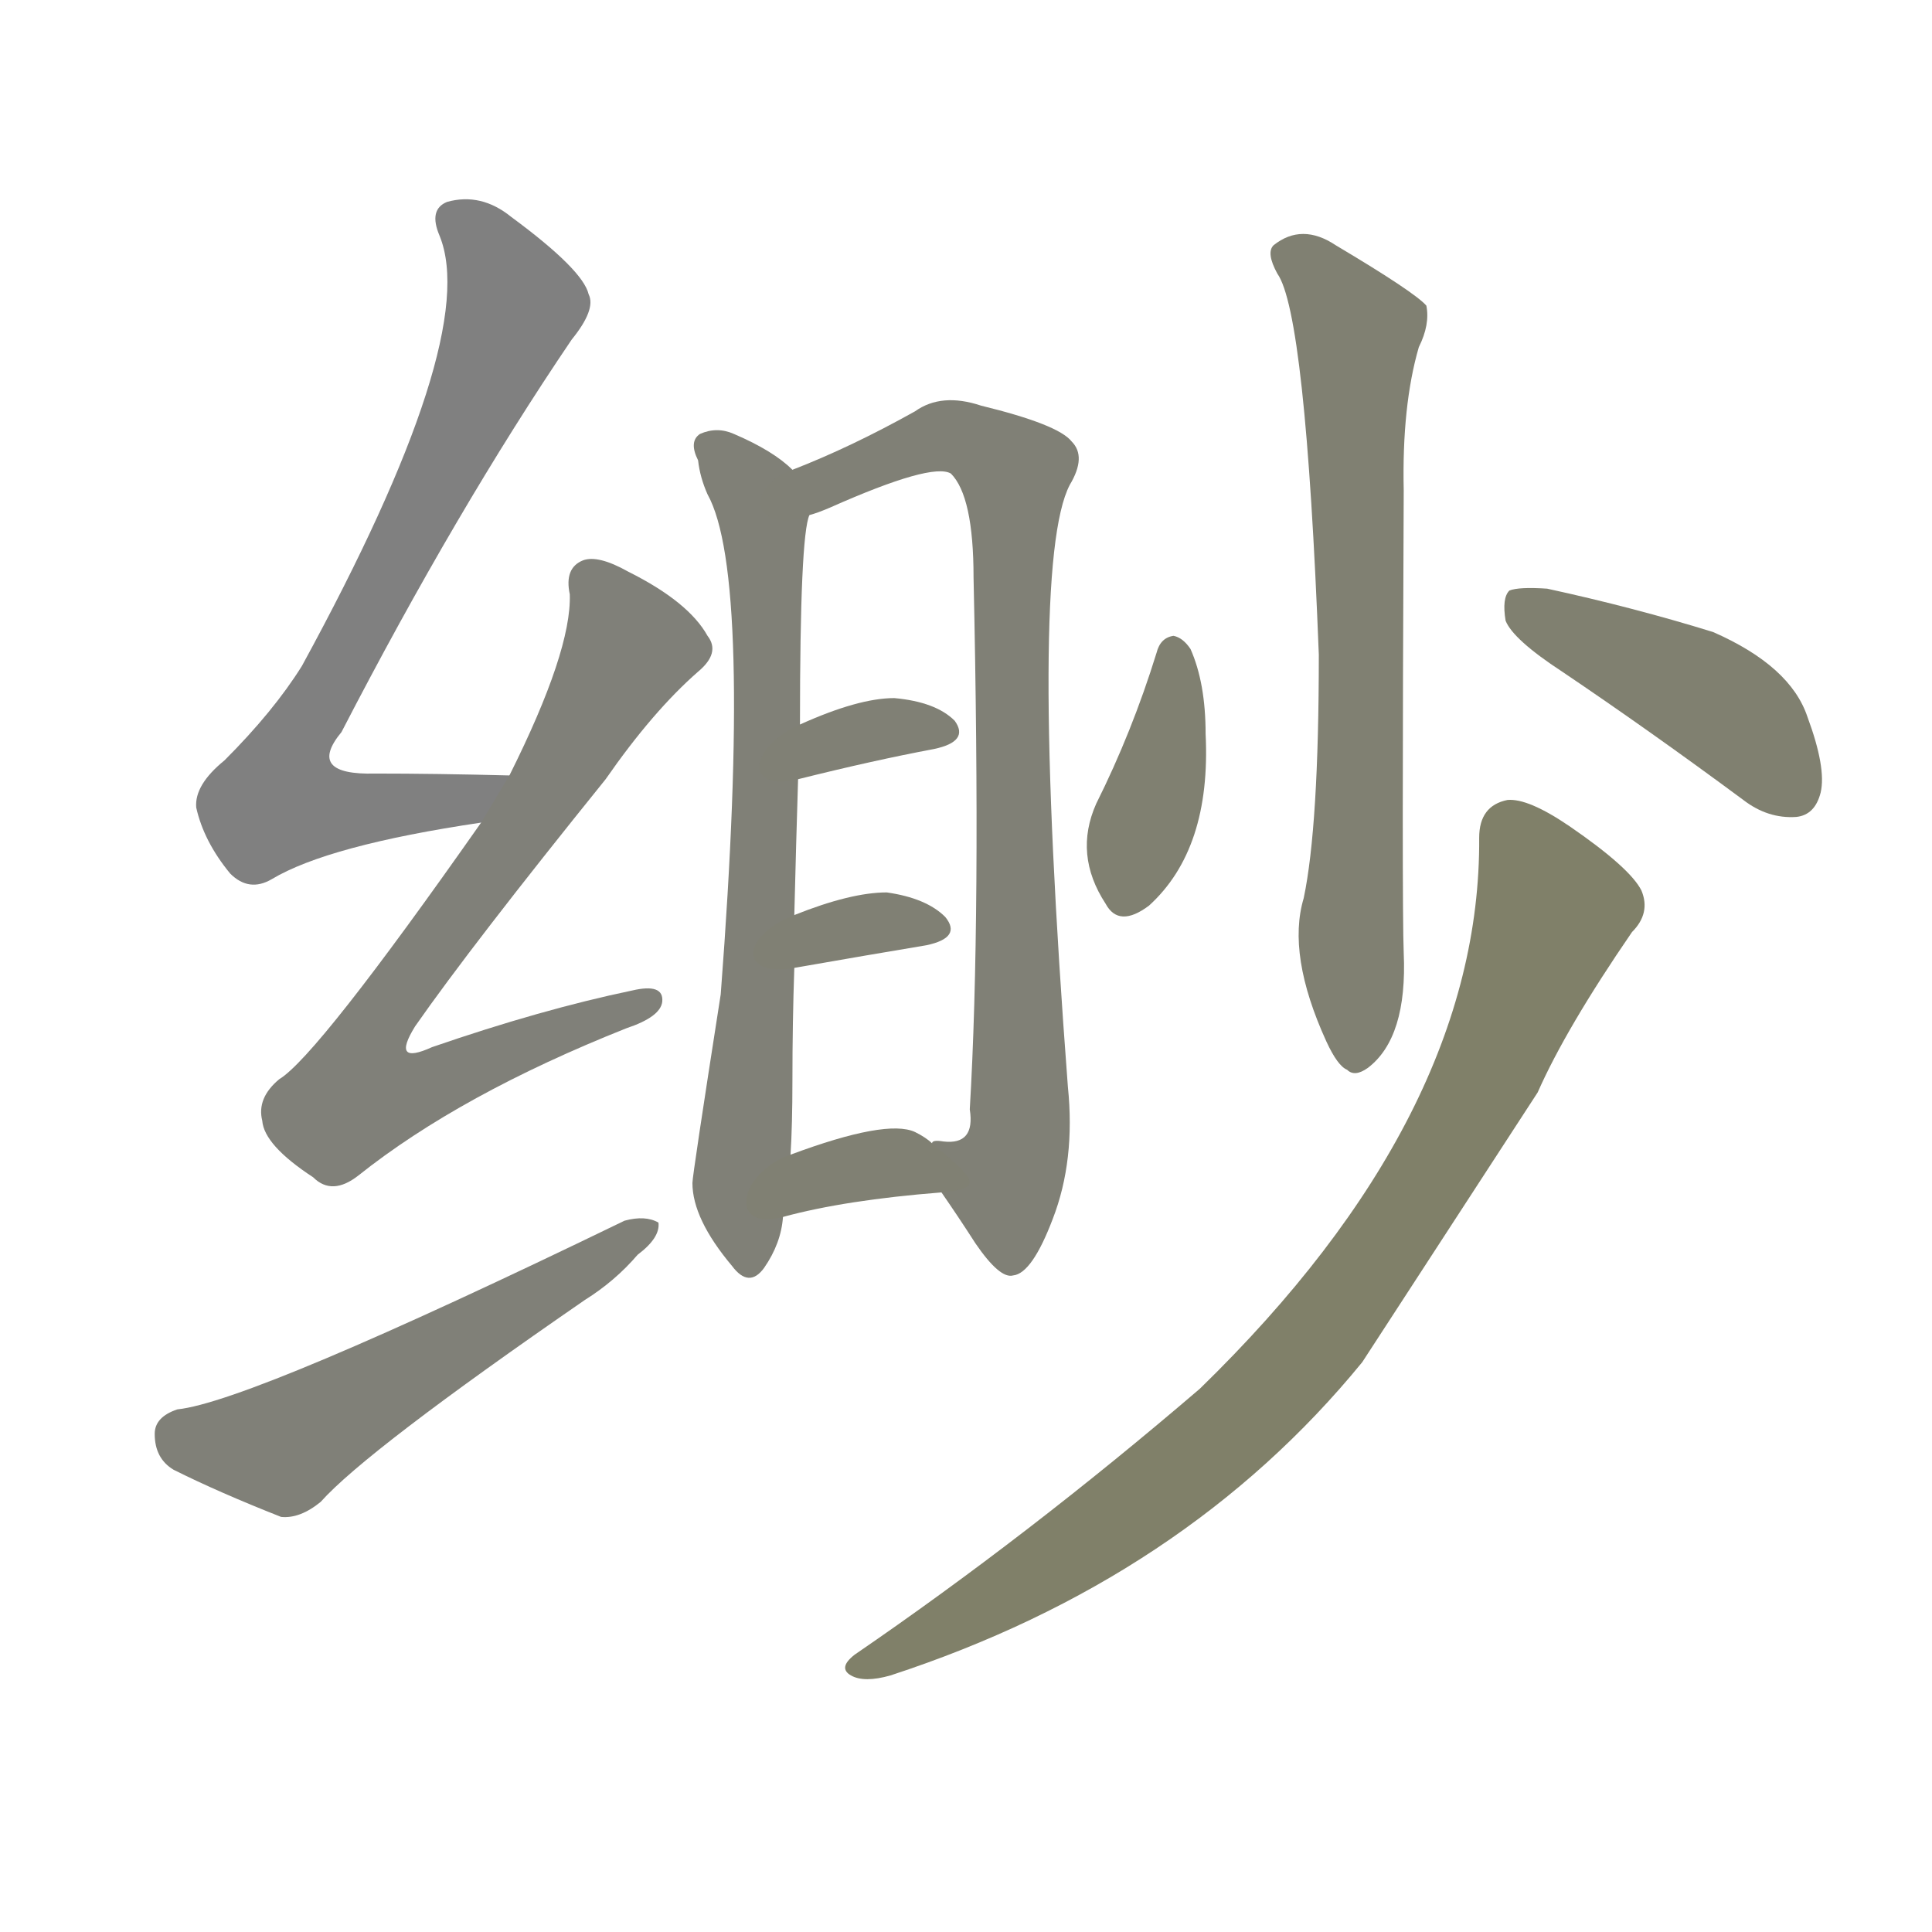 <svg version="1.1" viewBox="0 0 1024 1024" xmlns="http://www.w3.org/2000/svg">
  
  <g transform="scale(1, -1) translate(0, -900)">
    <style type="text/css">
        .stroke1 {fill: #808080;}
        .stroke2 {fill: #808079;}
        .stroke3 {fill: #808078;}
        .stroke4 {fill: #808077;}
        .stroke5 {fill: #808076;}
        .stroke6 {fill: #808075;}
        .stroke7 {fill: #808074;}
        .stroke8 {fill: #808073;}
        .stroke9 {fill: #808072;}
        .stroke10 {fill: #808071;}
        .stroke11 {fill: #808070;}
        .stroke12 {fill: #808069;}
        .stroke13 {fill: #808068;}
        .stroke14 {fill: #808067;}
        .stroke15 {fill: #808066;}
        .stroke16 {fill: #808065;}
        .stroke17 {fill: #808064;}
        .stroke18 {fill: #808063;}
        .stroke19 {fill: #808062;}
        .stroke20 {fill: #808061;}
        text {
            font-family: Helvetica;
            font-size: 50px;
            fill: #808060;
            paint-order: stroke;
            stroke: #000000;
            stroke-width: 4px;
            stroke-linecap: butt;
            stroke-linejoin: miter;
            font-weight: 800;
        }
    </style>

    <path d="M 270 489 Q 231 490 199 490 Q 162 489 181 512 Q 242 630 303 720 Q 316 736 312 744 Q 309 757 271 785 Q 255 798 237 793 Q 227 789 233 775 Q 255 721 160 547 Q 145 523 119 497 Q 103 484 104 472 Q 108 454 122 437 Q 132 427 144 434 Q 174 452 255 464 C 285 469 300 488 270 489 Z" class="stroke1"/>
    <path d="M 255 464 Q 168 340 148 328 Q 136 318 139 306 Q 140 293 166 276 Q 176 266 190 277 Q 244 320 332 355 Q 350 361 351 369 Q 352 379 335 375 Q 287 365 229 345 Q 207 335 220 356 Q 250 399 321 487 Q 346 523 370 544 Q 382 554 375 563 Q 365 581 333 597 Q 317 606 309 603 Q 299 599 302 585 Q 303 555 270 489 L 255 464 Z" class="stroke2"/>
    <path d="M 94 153 Q 82 149 82 140 Q 82 127 92 121 Q 116 109 149 96 Q 159 95 170 104 Q 194 131 310 211 Q 326 221 338 235 Q 350 244 349 252 Q 342 256 331 253 Q 133 157 94 153 Z" class="stroke3"/>
    <path d="M 420 651 Q 410 661 389 670 Q 380 674 371 670 Q 365 666 370 656 Q 371 647 375 638 Q 399 595 382 373 Q 367 277 367 273 Q 367 254 388 229 Q 397 217 405 228 Q 414 241 415 255 L 419 288 Q 420 304 420 327 Q 420 358 421 387 L 421 415 Q 422 455 423 487 L 424 516 Q 424 616 429 627 C 432 642 432 642 420 651 Z" class="stroke4"/>
    <path d="M 499 268 Q 508 255 517 241 Q 530 222 537 224 Q 547 225 558 254 Q 570 285 566 324 Q 545 601 567 643 Q 576 658 568 666 Q 561 675 520 685 Q 499 692 485 682 Q 451 663 420 651 C 392 640 401 616 429 627 Q 433 628 440 631 Q 494 655 504 649 Q 516 637 516 594 Q 520 413 514 312 Q 517 293 500 295 Q 494 296 494 294 C 483 292 483 292 499 268 Z" class="stroke5"/>
    <path d="M 423 487 Q 463 497 495 503 Q 514 507 506 518 Q 496 528 474 530 Q 455 530 424 516 C 397 504 394 480 423 487 Z" class="stroke6"/>
    <path d="M 421 387 Q 461 394 491 399 Q 510 403 501 414 Q 491 424 470 427 Q 451 427 421 415 C 393 404 391 382 421 387 Z" class="stroke7"/>
    <path d="M 415 255 Q 448 264 499 268 C 522 270 517 275 494 294 Q 491 297 485 300 Q 470 307 419 288 C 391 278 386 247 415 255 Z" class="stroke8"/>
    <path d="M 691 424 Q 682 394 703 348 Q 709 335 714 333 Q 718 329 725 334 Q 746 350 744 395 Q 743 419 744 640 Q 743 685 752 716 Q 758 728 756 738 Q 750 745 708 770 Q 690 782 675 770 Q 671 766 677 755 Q 692 734 699 553 Q 699 462 691 424 Z" class="stroke9"/>
    <path d="M 613 554 Q 600 512 581 474 Q 569 447 586 421 Q 593 408 609 420 Q 642 450 639 511 Q 639 538 631 556 Q 627 562 622 563 Q 615 562 613 554 Z" class="stroke10"/>
    <path d="M 828 544 Q 874 513 924 476 Q 937 466 952 467 Q 962 468 965 480 Q 968 493 958 520 Q 949 547 908 565 Q 866 578 820 588 Q 805 589 800 587 Q 796 583 798 571 Q 802 561 828 544 Z" class="stroke11"/>
    <path d="M 784 456 Q 785 309 636 164 Q 545 86 453 23 Q 444 16 451 12 Q 458 8 472 12 Q 628 63 722 178 Q 804 304 815 321 Q 830 355 865 406 Q 875 416 870 428 Q 864 440 832 462 Q 810 477 799 476 Q 784 473 784 456 Z" class="stroke12"/>
    
    
    
    
    
    
    
    
    
    
    
    </g>
</svg>
